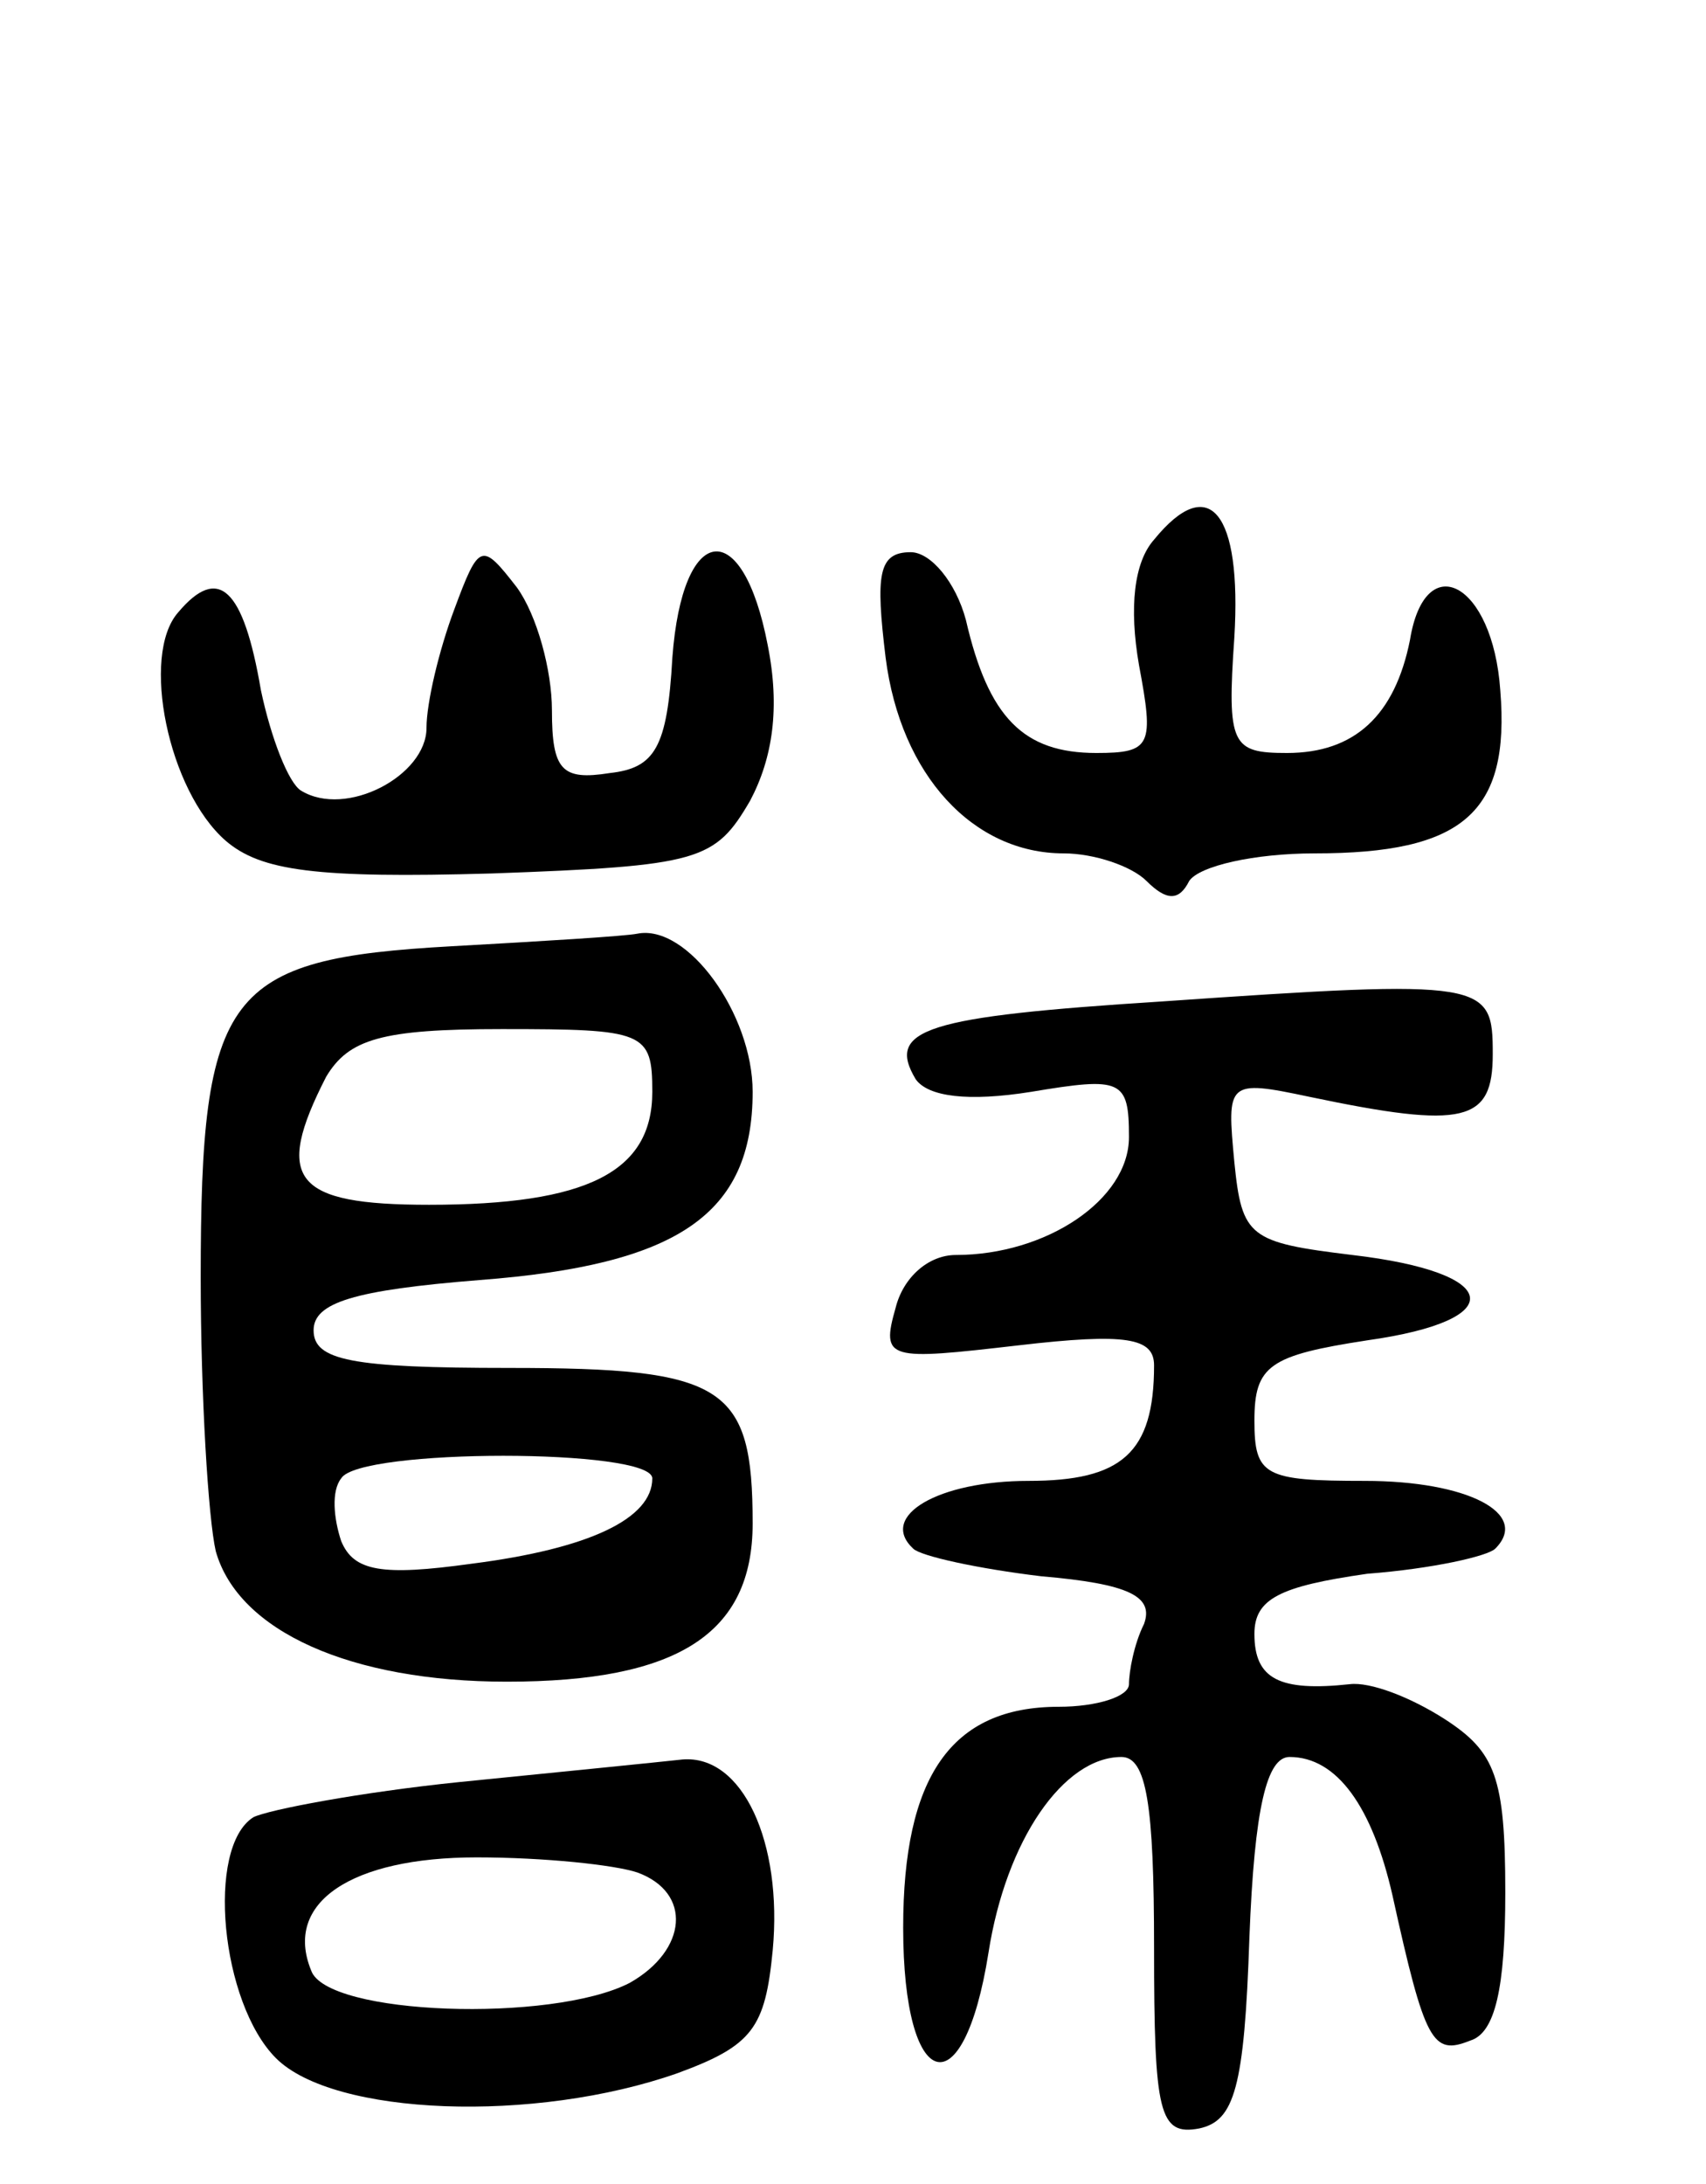 <svg version="1.0" xmlns="http://www.w3.org/2000/svg"
 width="68pt" height="87pt" viewBox="0 0 68 87"
 preserveAspectRatio="xMidYMid meet">
<g transform="translate(0,87) scale(0.1,-0.1)"
fill="#000000" stroke="none">
<path d="M460 655 c-8 -9 -10 -27 -6 -50 6 -32 5 -35 -17 -35 -29 0 -43 14
-52 53 -4 15 -14 27 -22 27 -13 0 -14 -9 -10 -42 6 -47 35 -78 71 -78 12 0 27
-5 33 -11 8 -8 13 -8 17 0 4 6 26 11 50 11 59 0 78 16 74 65 -3 43 -30 57 -36
20 -6 -30 -22 -45 -49 -45 -22 0 -24 3 -21 46 3 50 -10 66 -32 39z"/>
<path d="M181 627 c-6 -16 -11 -37 -11 -47 0 -19 -32 -36 -50 -25 -5 3 -12 21
-16 40 -7 41 -17 50 -33 31 -15 -17 -4 -71 19 -91 14 -12 36 -15 106 -13 83 3
89 5 103 29 9 17 12 37 7 62 -10 52 -34 49 -38 -5 -2 -36 -7 -44 -25 -46 -19
-3 -23 1 -23 25 0 16 -6 38 -14 49 -14 18 -15 18 -25 -9z"/>
<path d="M180 493 c-90 -5 -100 -18 -100 -132 0 -47 3 -96 6 -109 9 -32 54
-52 116 -52 68 0 98 19 98 63 0 55 -11 62 -97 62 -63 0 -78 3 -78 15 0 11 16
16 66 20 79 6 109 26 109 75 0 31 -26 67 -46 63 -5 -1 -38 -3 -74 -5z m80 -58
c0 -32 -26 -45 -89 -45 -54 0 -62 10 -41 51 9 15 22 19 70 19 57 0 60 -1 60
-25z m0 -154 c0 -16 -25 -28 -72 -34 -36 -5 -47 -3 -52 9 -3 9 -4 20 0 25 7
12 124 12 124 0z"/>
<path d="M463 471 c-94 -6 -110 -11 -98 -31 5 -7 21 -9 46 -5 36 6 39 5 39
-18 0 -25 -33 -47 -69 -47 -11 0 -21 -9 -24 -21 -6 -21 -3 -21 49 -15 43 5 54
3 54 -8 0 -35 -13 -46 -50 -46 -36 0 -60 -14 -46 -27 3 -3 26 -8 51 -11 35 -3
45 -8 41 -19 -4 -8 -6 -19 -6 -24 0 -5 -13 -9 -28 -9 -43 0 -62 -28 -62 -88 0
-66 24 -73 34 -10 7 45 30 78 53 78 10 0 13 -19 13 -76 0 -66 2 -75 18 -72 14
3 18 16 20 76 2 52 7 72 16 72 19 0 33 -20 41 -55 13 -59 16 -64 31 -58 10 3
14 21 14 59 0 46 -4 56 -24 69 -14 9 -30 15 -38 14 -28 -3 -38 2 -38 20 0 14
10 19 45 24 26 2 48 7 51 10 14 14 -11 27 -52 27 -40 0 -44 2 -44 24 0 22 6
26 45 32 57 8 54 27 -6 34 -41 5 -44 7 -47 37 -3 32 -3 33 30 26 62 -13 73
-10 73 17 0 29 -2 30 -132 21z"/>
<path d="M183 160 c-39 -4 -76 -11 -82 -14 -19 -12 -13 -74 9 -96 23 -23 103
-26 160 -6 30 11 35 18 38 49 4 43 -12 78 -36 76 -9 -1 -49 -5 -89 -9z m71
-36 c22 -8 20 -31 -3 -44 -31 -16 -121 -13 -127 5 -11 27 16 45 66 45 27 0 55
-3 64 -6z"/>
</g>
</svg>
